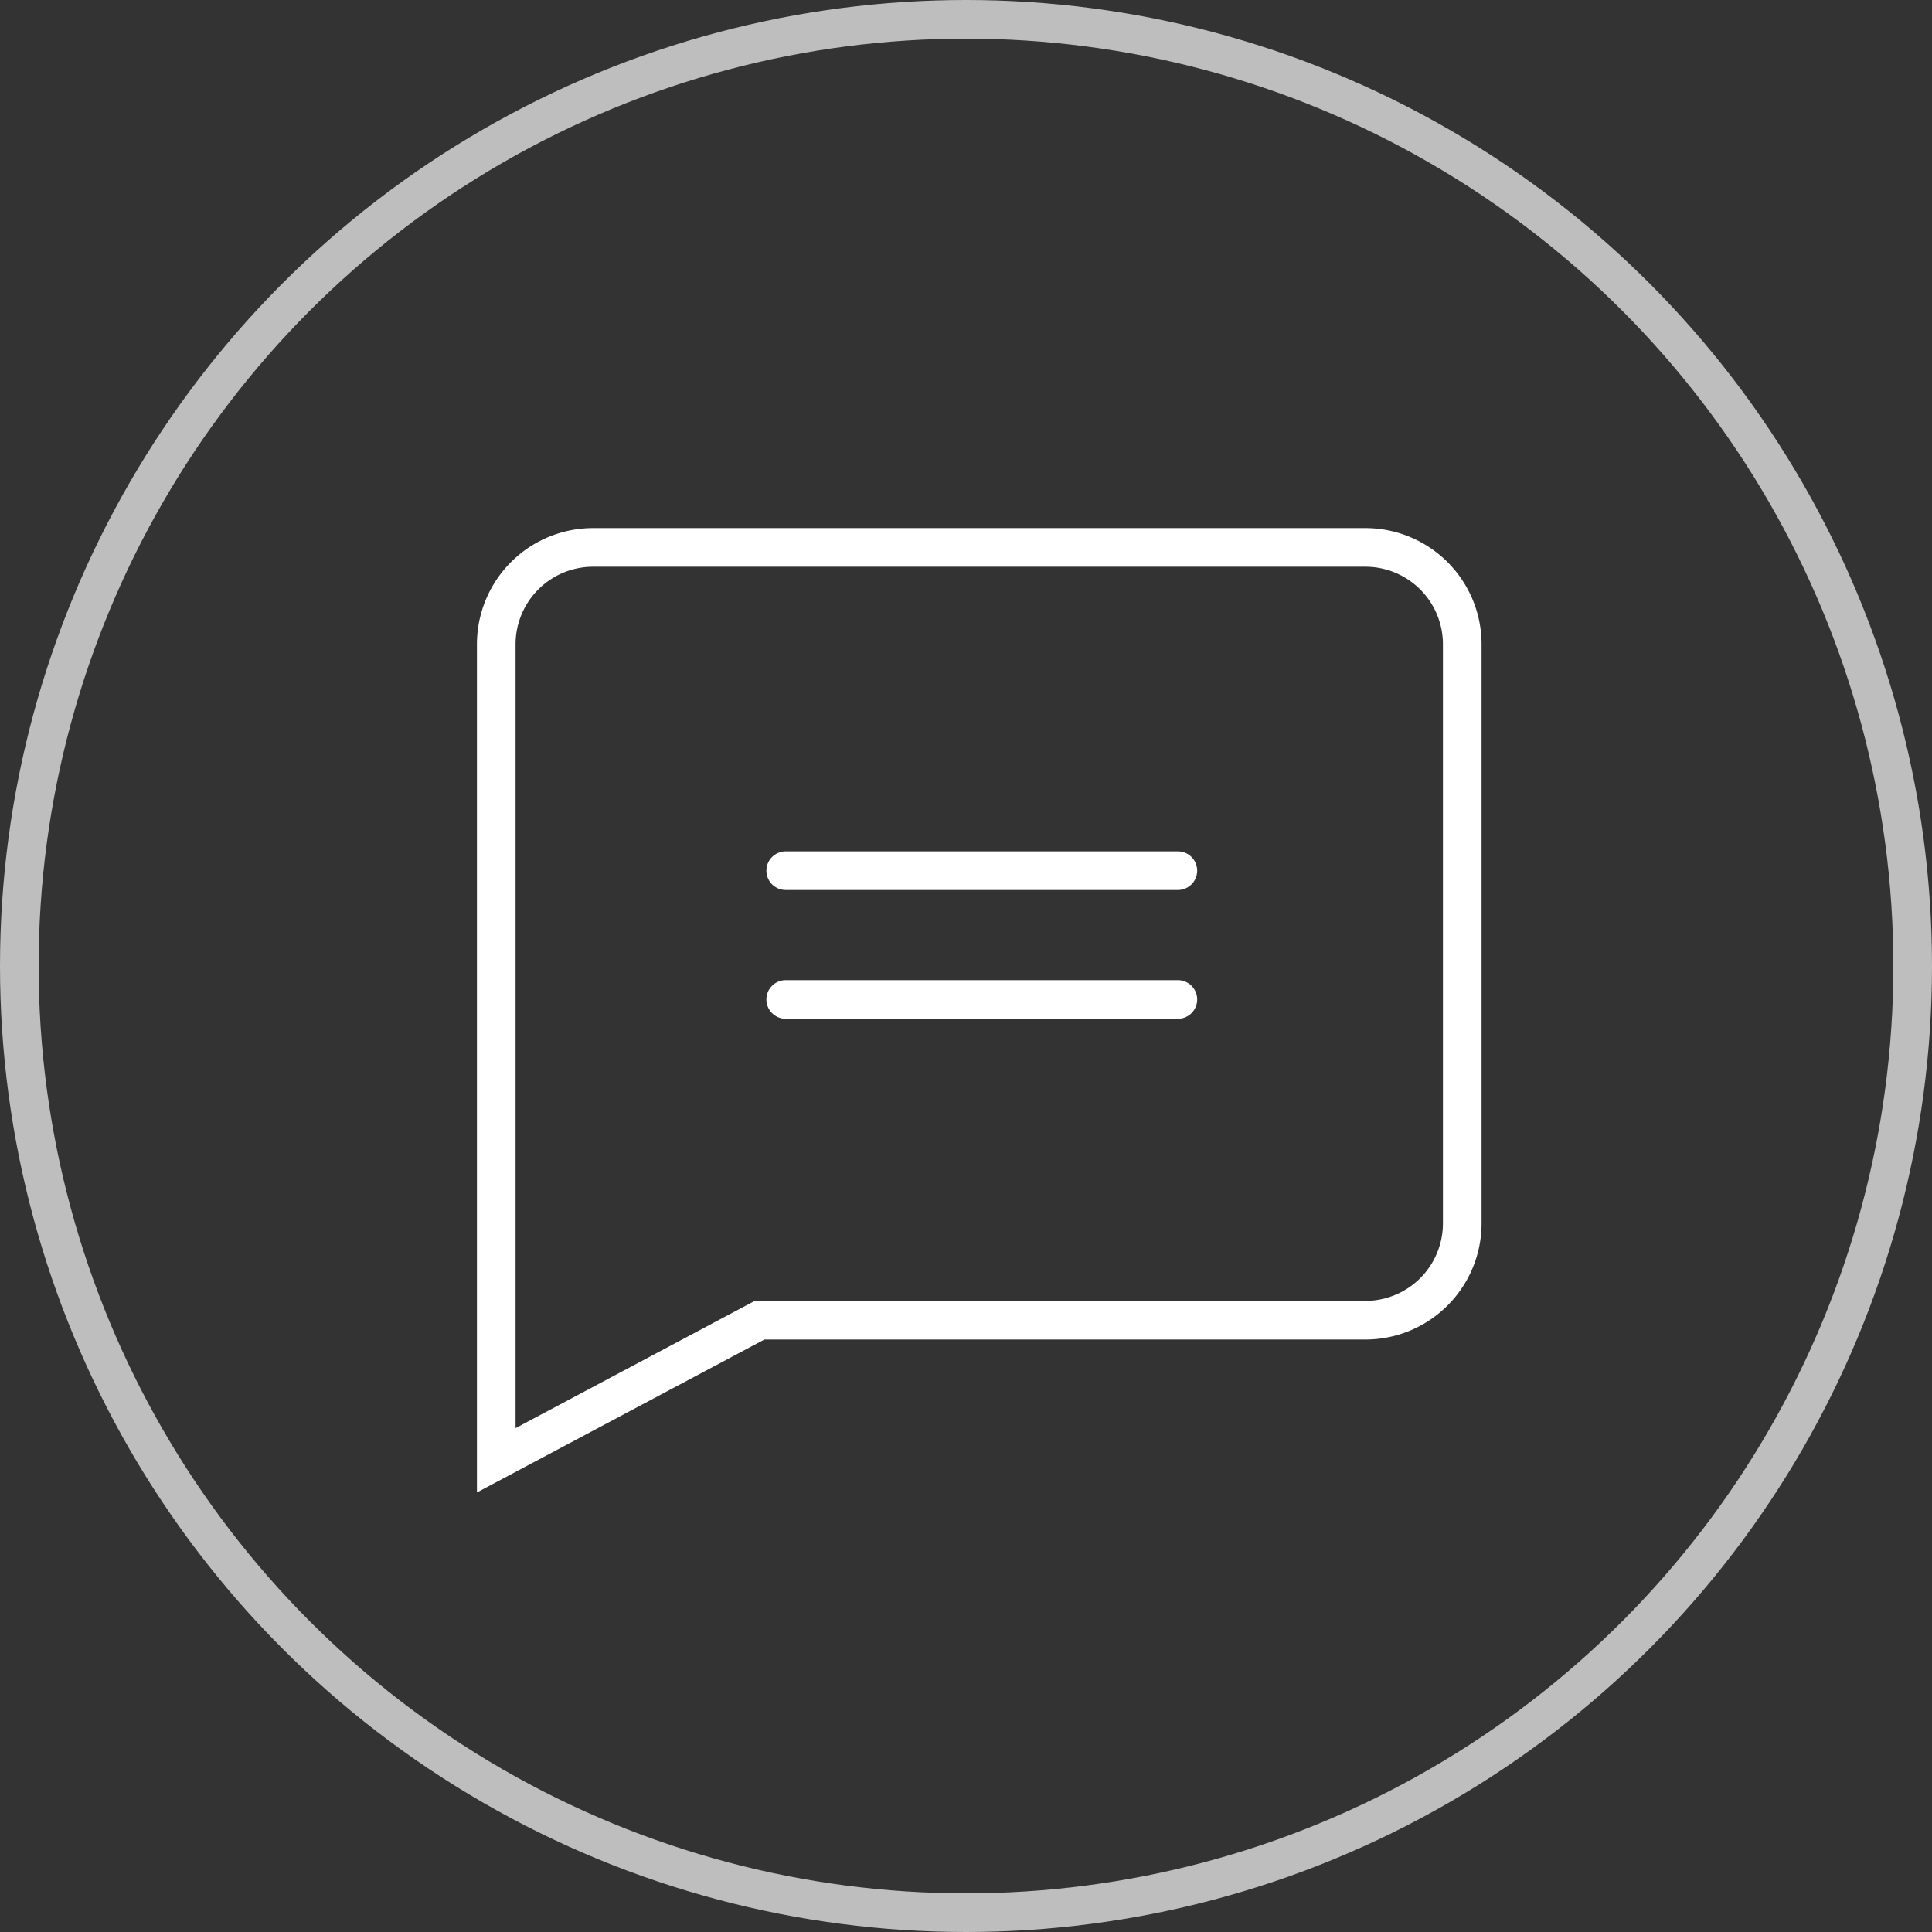 <svg id="Group_30593" data-name="Group 30593" xmlns="http://www.w3.org/2000/svg" width="50" height="50" viewBox="0 0 50 50">
  <rect x="0" y="0" width="50" height="50" fill="#333333" stroke="none"/>
  <g id="Ellipse_1364" data-name="Ellipse 1364" fill="none" stroke="#bebebe" stroke-width="1">
    <circle cx="25" cy="25" r="25" stroke="none"/>
    <circle cx="25" cy="25" r="24.5" fill="none"/>
  </g>
  <g id="Group_27369" data-name="Group 27369" transform="translate(12.843 14.167)">
    <path id="Icon_material-chat_bubble_outline" data-name="Icon material-chat_bubble_outline" d="M25.5,3H5.5A2.507,2.507,0,0,0,3,5.5V26.625L9.815,23H25.5A2.507,2.507,0,0,0,28,20.5V5.5A2.507,2.507,0,0,0,25.5,3Z" transform="translate(-3 -3)" fill="none" stroke="#fff" stroke-width="1"/>
    <path id="Path_30343" data-name="Path 30343" d="M8.9,12.367H19.049" transform="translate(-1.409 -4.001)" fill="none" stroke="#fff" stroke-linecap="round" stroke-width="1"/>
    <path id="Path_30344" data-name="Path 30344" d="M8.9,12.367H19.049" transform="translate(-1.409 -0.668)" fill="none" stroke="#fff" stroke-linecap="round" stroke-width="1"/>
  </g>
</svg>
